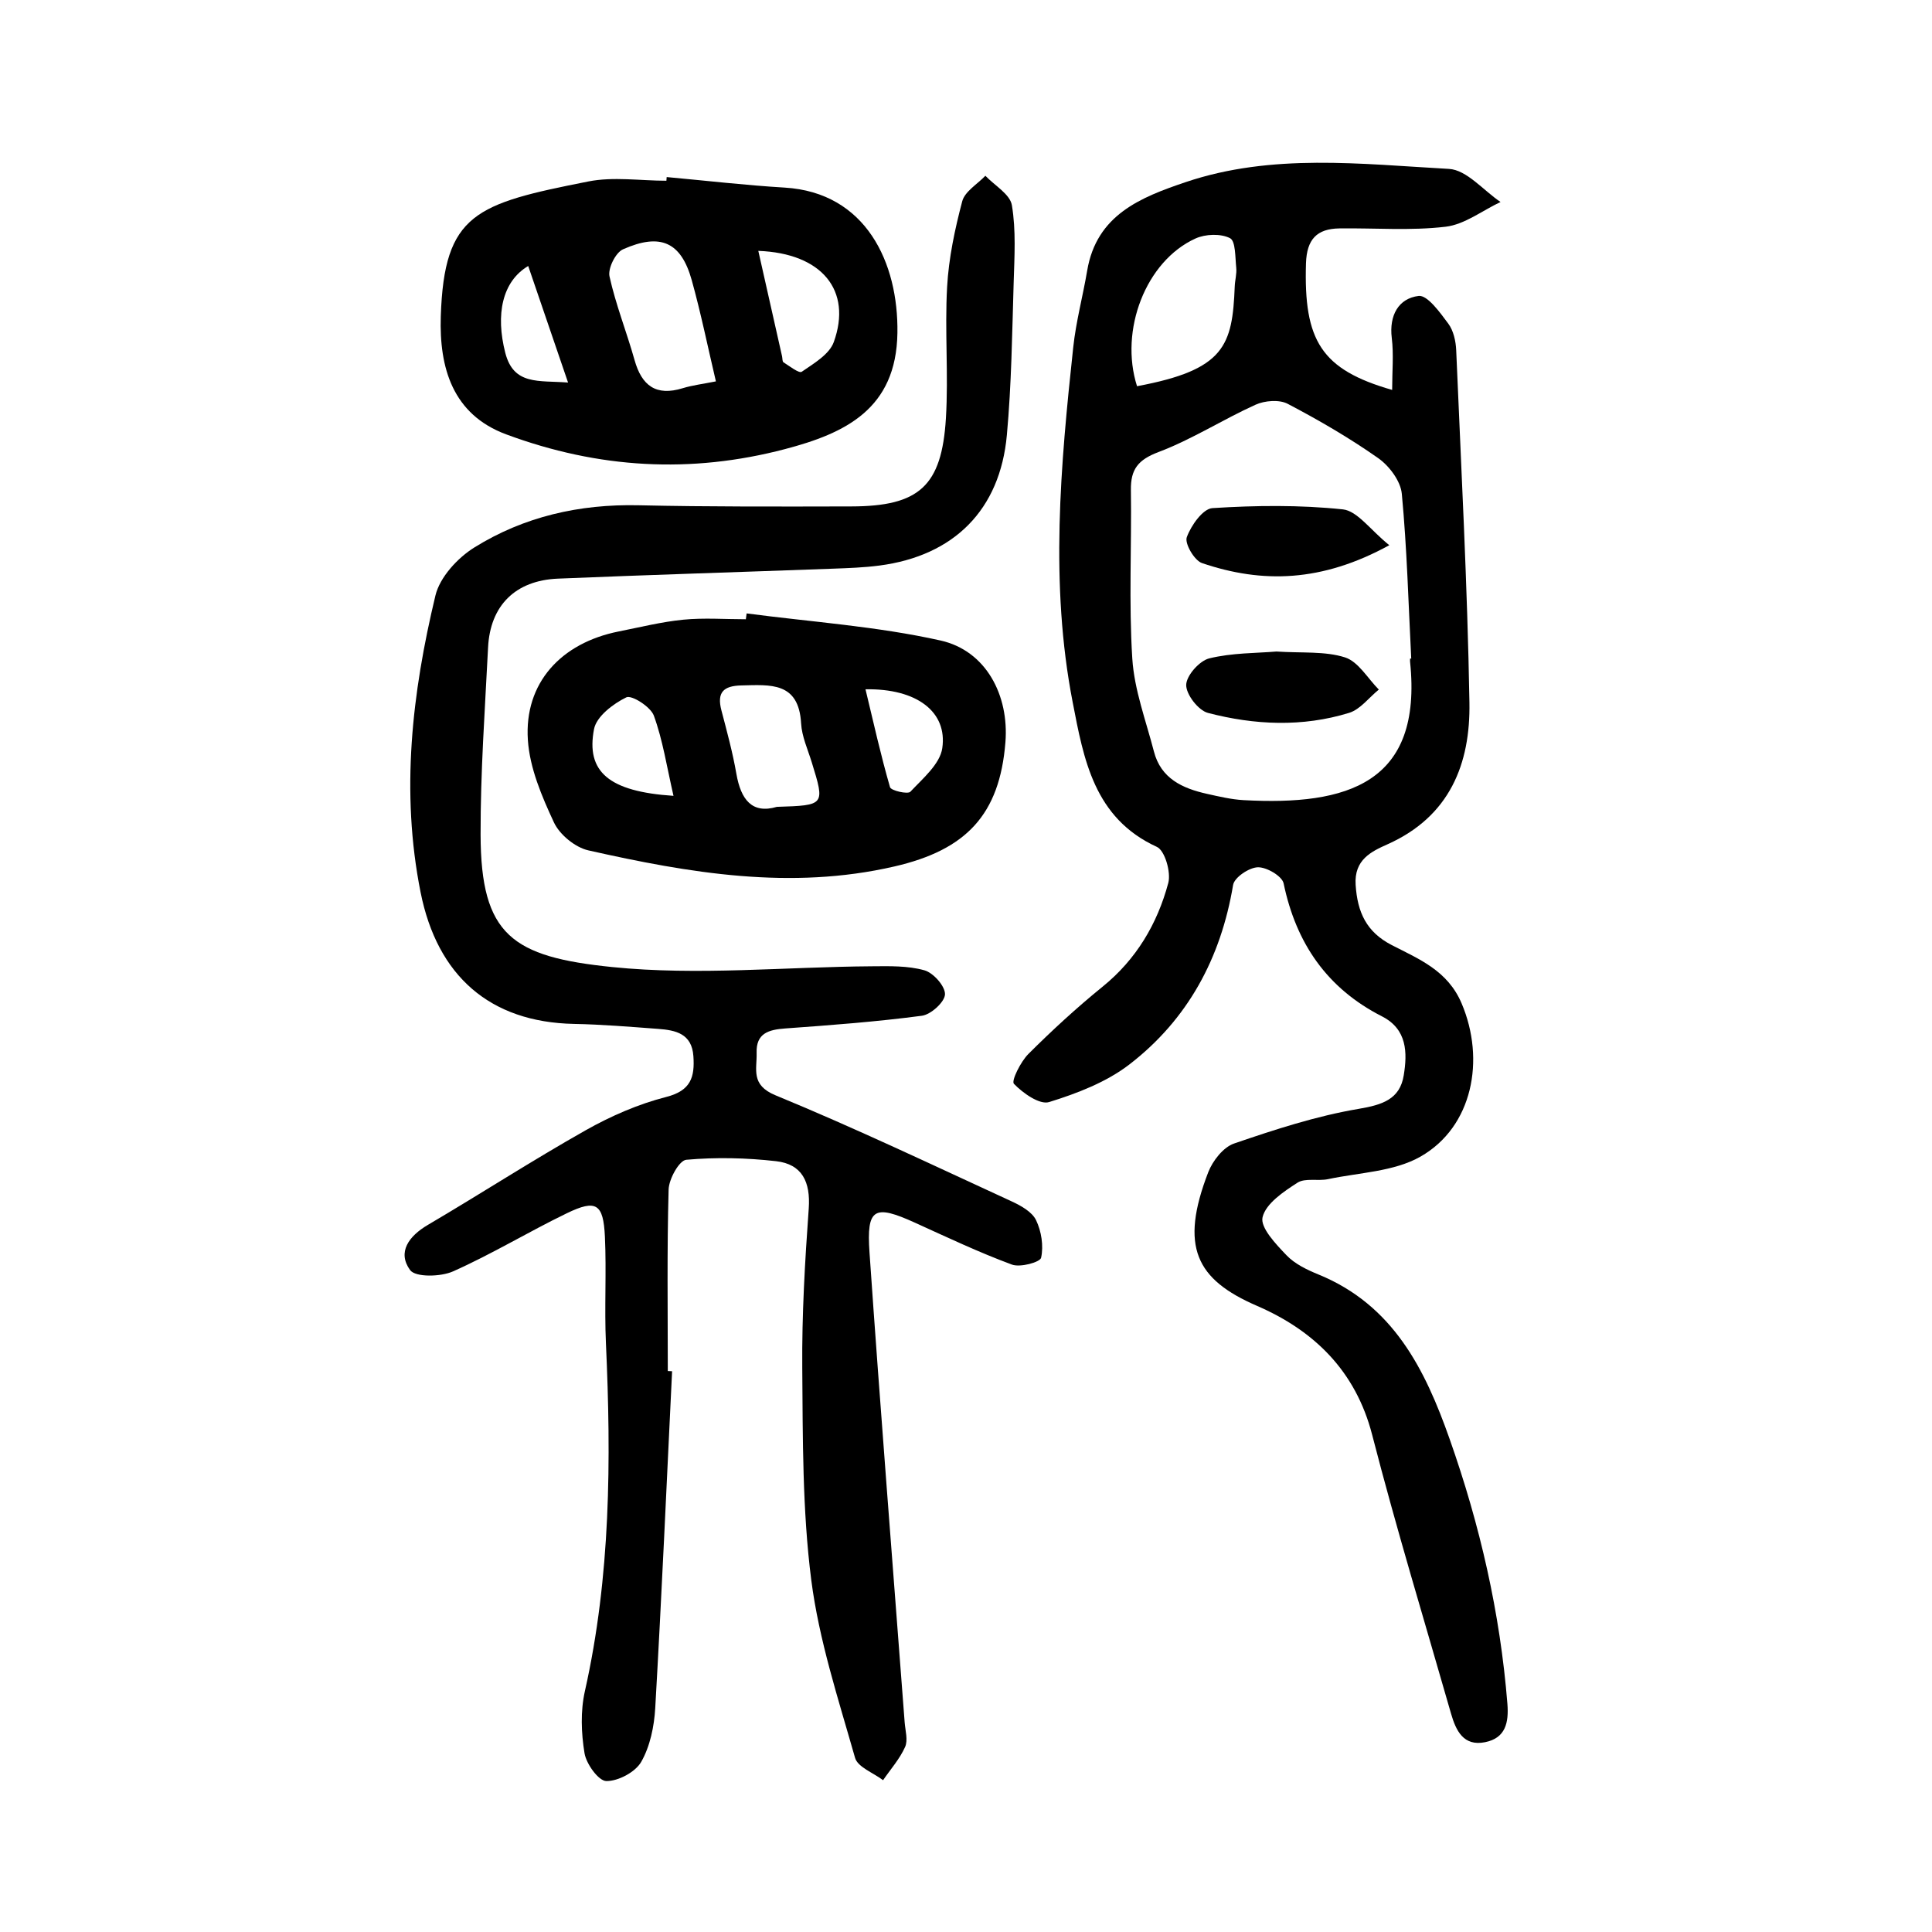 <?xml version="1.0" encoding="utf-8"?>
<svg version="1.1" id="zdic.net" xmlns="http://www.w3.org/2000/svg" xmlns:xlink="http://www.w3.org/1999/xlink" x="0px" y="0px"
	 viewBox="0 0 400 400" style="enable-background:new 0 0 400 400;" xml:space="preserve">
<g>
	<path d="M288.23,80.73c0-3.86,0.34-7.36-0.08-10.77c-0.57-4.68,1.41-8.18,5.56-8.69c1.82-0.22,4.43,3.43,6.14,5.73
		c1.08,1.45,1.56,3.63,1.64,5.51c1.03,24.3,2.32,48.61,2.74,72.92c0.22,12.72-4.08,23.62-16.96,29.37c-3.33,1.49-6.94,3.17-6.6,8.4
		c0.37,5.69,2.23,9.76,7.48,12.47c5.65,2.91,11.58,5.26,14.47,12.09c4.94,11.66,2.28,25.54-8.5,31.69
		c-5.49,3.14-12.7,3.31-19.17,4.68c-2.09,0.44-4.73-0.29-6.33,0.74c-2.87,1.85-6.54,4.3-7.22,7.14c-0.52,2.14,2.77,5.59,4.96,7.88
		c1.72,1.8,4.24,3.01,6.62,3.98c15.44,6.32,22.04,19.55,27.16,34.09c6.27,17.78,10.45,35.98,11.95,54.79
		c0.31,3.92-0.39,7.1-4.61,7.95c-4.49,0.91-6.05-2.41-7.06-5.92c-5.51-19.22-11.34-38.36-16.33-57.72
		c-3.43-13.29-12.11-21.62-23.85-26.7c-12.61-5.46-16.05-12.23-10.08-27.68c0.92-2.37,3.12-5.17,5.35-5.93
		c8.43-2.89,17.01-5.69,25.77-7.17c4.92-0.83,8.55-1.98,9.35-6.95c0.76-4.67,0.73-9.54-4.52-12.21
		c-11.36-5.79-17.77-15.12-20.35-27.52c-0.31-1.51-3.52-3.39-5.34-3.34c-1.81,0.05-4.86,2.1-5.12,3.66
		c-2.53,15.15-9.38,27.85-21.48,37.17c-4.76,3.66-10.8,5.98-16.61,7.78c-1.96,0.61-5.42-1.84-7.29-3.78
		c-0.58-0.6,1.39-4.58,3.01-6.19c4.88-4.87,9.98-9.56,15.34-13.91c7.01-5.68,11.34-13.03,13.61-21.48c0.59-2.21-0.7-6.71-2.36-7.47
		c-13.05-5.97-15.16-18.22-17.44-29.98c-4.74-24.42-2.51-48.98,0.12-73.45c0.57-5.33,1.99-10.57,2.89-15.88
		c1.94-11.54,11.05-15.17,20.38-18.32c17.87-6.03,36.3-3.75,54.52-2.74c3.68,0.2,7.13,4.46,10.68,6.85
		c-3.78,1.78-7.42,4.65-11.35,5.12c-7.24,0.86-14.66,0.25-22,0.35c-4.68,0.06-6.77,2.26-6.93,7.22
		C269.9,70.5,273.51,76.51,288.23,80.73z M291.94,136.36c0.08,0,0.16-0.01,0.24-0.01c-0.58-11.38-0.88-22.79-1.95-34.12
		c-0.25-2.64-2.6-5.77-4.89-7.38c-5.95-4.18-12.3-7.87-18.75-11.25c-1.74-0.91-4.74-0.67-6.64,0.19c-6.79,3.07-13.15,7.18-20.09,9.8
		c-4.24,1.6-5.78,3.57-5.72,7.86c0.17,11.63-0.45,23.31,0.29,34.9c0.41,6.49,2.83,12.86,4.48,19.25c1.44,5.58,5.9,7.62,10.95,8.75
		c2.52,0.56,5.07,1.17,7.63,1.31c21.42,1.17,37.08-3.43,34.45-28.66C291.92,136.79,291.94,136.57,291.94,136.36z M235.41,79.96
		c18.2-3.4,19.74-8.4,20.23-20.67c0.05-1.29,0.44-2.6,0.31-3.86c-0.23-2.15-0.11-5.52-1.29-6.12c-1.91-0.98-5.09-0.87-7.15,0.07
		C237.22,54.05,231.72,68.39,235.41,79.96z"/>
	<path d="M139.15,283.9c-1.13,23.25-2.16,46.5-3.49,69.73c-0.22,3.8-1.06,7.91-2.9,11.14c-1.22,2.13-4.76,4.01-7.23,3.98
		c-1.6-0.02-4.14-3.53-4.51-5.76c-0.69-4.18-0.85-8.73,0.07-12.83c5.35-23.82,5.46-47.9,4.36-72.09c-0.33-7.33,0.13-14.7-0.21-22.03
		c-0.32-6.85-1.82-7.78-7.88-4.85c-7.94,3.84-15.52,8.46-23.57,12.04c-2.56,1.14-7.79,1.25-8.89-0.28
		c-2.68-3.71-0.26-7.02,3.67-9.34c10.97-6.45,21.66-13.38,32.74-19.63c5.2-2.93,10.87-5.4,16.63-6.87c5.11-1.3,5.92-4.13,5.62-8.44
		c-0.32-4.68-3.67-5.38-7.28-5.65c-5.8-0.43-11.61-0.92-17.43-1.03c-17.46-0.35-28.32-9.97-31.77-27.24
		c-4.15-20.81-1.78-41.24,3.07-61.45c0.91-3.8,4.59-7.8,8.07-9.96c10.27-6.39,21.75-9,33.96-8.73c14.68,0.33,29.37,0.27,44.06,0.24
		c14.04-0.03,18.74-4.18,19.6-18.25c0.55-9.04-0.26-18.15,0.25-27.2c0.33-5.96,1.6-11.94,3.13-17.73c0.54-2.04,3.14-3.54,4.79-5.28
		c1.92,2.02,5.11,3.82,5.49,6.1c0.87,5.2,0.53,10.63,0.37,15.96c-0.32,10.55-0.45,21.13-1.41,31.63
		c-1.41,15.5-10.97,24.99-26.38,27.01c-3.2,0.42-6.45,0.53-9.69,0.65c-18.96,0.7-37.93,1.27-56.88,2.06
		c-8.81,0.37-14.03,5.57-14.46,14.25c-0.65,12.92-1.58,25.85-1.55,38.78c0.06,20.8,6.54,25.28,27.27,27.39
		c17.71,1.8,35.79-0.04,53.7-0.16c3.66-0.03,7.47-0.14,10.92,0.83c1.86,0.52,4.32,3.3,4.26,4.98c-0.06,1.59-2.91,4.18-4.78,4.43
		c-9.38,1.24-18.84,1.95-28.29,2.63c-3.43,0.25-6.06,0.98-5.93,5.05c0.1,3.39-1.3,6.64,3.91,8.79c16.52,6.8,32.67,14.5,48.91,21.97
		c1.91,0.88,4.2,2.16,5.03,3.87c1.11,2.3,1.59,5.34,1.05,7.79c-0.2,0.93-4.32,2.06-6.04,1.42c-6.84-2.53-13.46-5.67-20.11-8.69
		c-8.38-3.8-10.02-3.03-9.38,6.16c2.24,32.44,4.83,64.86,7.28,97.29c0.13,1.72,0.72,3.7,0.09,5.11c-1.11,2.48-3,4.6-4.56,6.88
		c-2-1.53-5.25-2.7-5.8-4.63c-3.46-12.17-7.47-24.36-9.07-36.84c-1.85-14.49-1.74-29.27-1.86-43.92
		c-0.09-10.98,0.55-21.99,1.34-32.96c0.39-5.49-1.35-9.2-6.77-9.81c-6.15-0.7-12.44-0.84-18.59-0.29c-1.45,0.13-3.59,3.98-3.65,6.16
		c-0.35,12.52-0.17,25.05-0.17,37.58C138.56,283.87,138.86,283.89,139.15,283.9z"/>
	<path d="M138.03,36.66c8.14,0.74,16.26,1.69,24.42,2.18c16.84,1.01,23.58,15.56,23.35,30.11c-0.24,15.74-10.81,20.76-23.27,24.03
		c-19.52,5.13-38.62,4.04-57.73-3.05C93.69,85.81,90.92,76.11,91.26,65.5c0.69-21.36,7.3-23.33,30.55-27.93
		c5.19-1.03,10.76-0.15,16.16-0.15C137.99,37.17,138.01,36.91,138.03,36.66z M148.22,78.96c-1.71-7.26-3.12-14.19-5.01-20.98
		c-2.2-7.86-6.46-9.82-14.23-6.36c-1.53,0.68-3.15,3.95-2.79,5.6c1.29,5.86,3.55,11.5,5.18,17.3c1.49,5.33,4.45,7.56,9.99,5.85
		C143.35,79.76,145.46,79.51,148.22,78.96z M157,51.94c1.73,7.68,3.33,14.76,4.92,21.84c0.09,0.42,0.04,1.07,0.29,1.23
		c1.25,0.78,3.21,2.34,3.78,1.96c2.5-1.72,5.72-3.6,6.64-6.16C176.46,60.15,170.2,52.43,157,51.94z M109.36,55.07
		c-5.4,3.22-6.78,10.04-4.75,17.97c1.74,6.77,6.87,5.69,13,6.16C114.68,70.63,112.05,62.94,109.36,55.07z"/>
	<path d="M154.58,127c13.41,1.77,27.01,2.67,40.15,5.61c9.44,2.11,14.21,11.38,13.43,21.07c-1.19,14.97-8.1,22.28-22.98,25.71
		c-21.5,4.96-42.47,1.37-63.37-3.33c-2.74-0.62-5.95-3.26-7.13-5.8c-2.51-5.39-5.01-11.25-5.39-17.06
		c-0.78-11.76,6.82-20.09,18.84-22.47c4.44-0.88,8.86-1.99,13.34-2.43c4.28-0.42,8.63-0.09,12.95-0.09
		C154.47,127.81,154.52,127.41,154.58,127z M160.84,167.05c9.99-0.32,9.97-0.31,7.22-9.24c-0.82-2.66-2.05-5.33-2.2-8.04
		c-0.48-8.64-6.38-7.99-12.35-7.86c-3.75,0.08-5.12,1.45-4.15,5.16c1.14,4.35,2.33,8.71,3.1,13.14
		C153.39,165.54,155.69,168.57,160.84,167.05z M179.19,142.71c1.68,6.97,3.17,13.68,5.08,20.27c0.21,0.72,3.68,1.51,4.21,0.94
		c2.57-2.74,6.14-5.73,6.61-9.03C196.18,147.41,189.85,142.52,179.19,142.71z M139.44,164.77c-1.4-6.09-2.22-11.54-4.07-16.61
		c-0.67-1.83-4.59-4.32-5.7-3.78c-2.73,1.33-6.17,3.95-6.68,6.56C121.28,159.79,126.05,163.89,139.44,164.77z"/>
	<path d="M287.64,112.88c-14,7.67-26.3,7.94-38.78,3.7c-1.58-0.54-3.62-4.04-3.15-5.35c0.87-2.42,3.33-5.9,5.31-6.03
		c8.98-0.57,18.08-0.68,27,0.26C281.03,105.78,283.67,109.68,287.64,112.88z"/>
	<path d="M264.26,134.89c5.32,0.35,10.06-0.11,14.22,1.22c2.76,0.89,4.69,4.35,6.99,6.66c-2.04,1.65-3.83,4.1-6.15,4.82
		c-9.67,2.98-19.57,2.53-29.23,0.01c-1.99-0.52-4.53-3.82-4.5-5.79c0.03-1.94,2.74-5,4.77-5.5
		C255.09,135.15,260.12,135.24,264.26,134.89z"/>
</g>
</svg>
